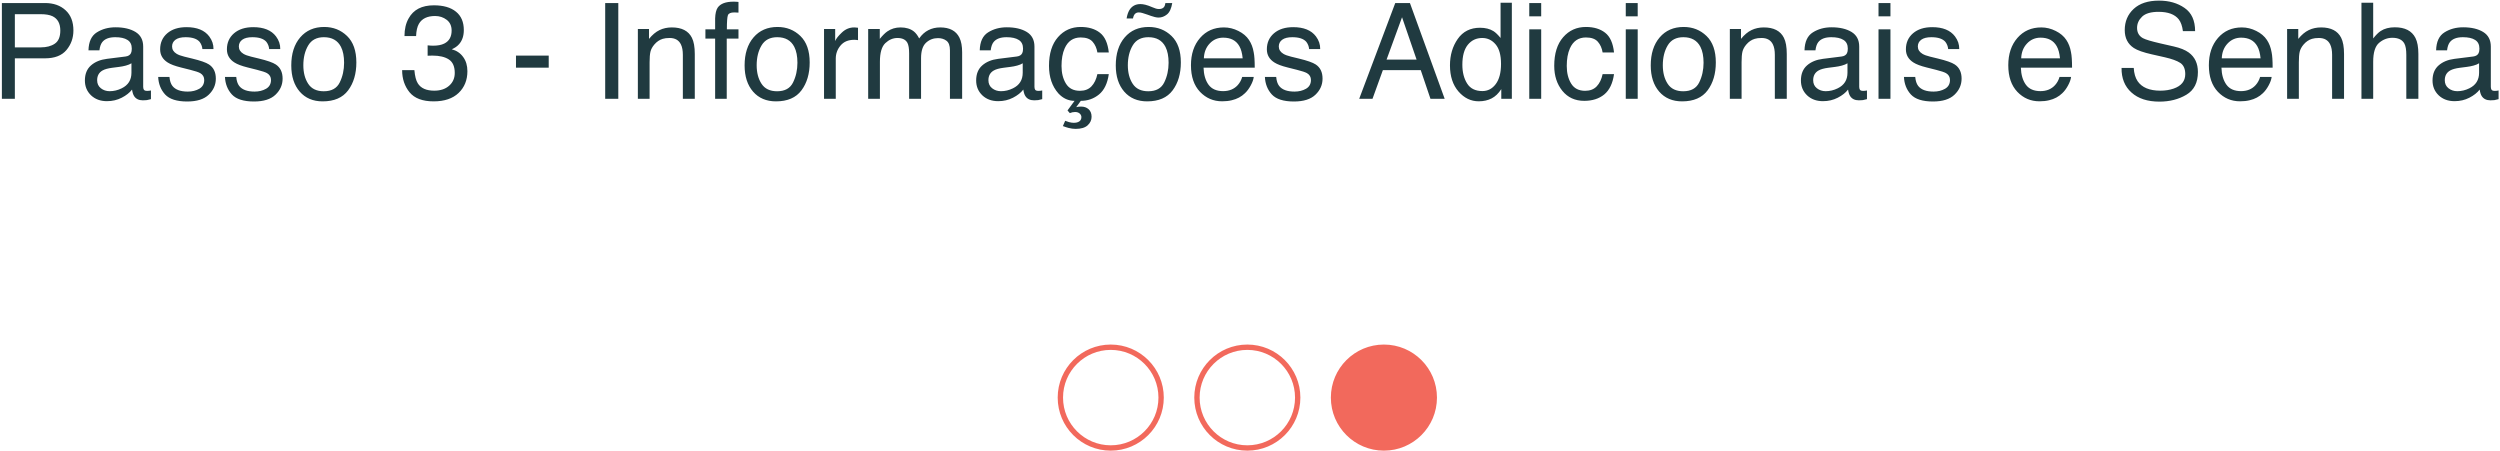 <svg width="936" height="169" viewBox="0 0 936 169" fill="none" xmlns="http://www.w3.org/2000/svg">
<path d="M0.704 1.136H16.842C20.032 1.136 22.604 2.039 24.557 3.846C26.51 5.636 27.486 8.159 27.486 11.414C27.486 14.213 26.616 16.655 24.874 18.738C23.133 20.805 20.455 21.839 16.842 21.839H5.562V37H0.704V1.136ZM22.579 11.438C22.579 8.802 21.602 7.011 19.649 6.067C18.575 5.563 17.102 5.311 15.23 5.311H5.562V17.737H15.23C17.412 17.737 19.177 17.273 20.528 16.346C21.895 15.418 22.579 13.782 22.579 11.438ZM36.373 30.042C36.373 31.311 36.837 32.312 37.765 33.045C38.692 33.777 39.791 34.144 41.06 34.144C42.607 34.144 44.104 33.785 45.553 33.069C47.994 31.881 49.215 29.936 49.215 27.234V23.694C48.678 24.036 47.986 24.321 47.14 24.549C46.293 24.777 45.463 24.939 44.649 25.037L41.988 25.379C40.393 25.59 39.197 25.924 38.399 26.38C37.048 27.145 36.373 28.366 36.373 30.042ZM47.018 21.155C48.027 21.025 48.702 20.602 49.044 19.886C49.239 19.495 49.337 18.934 49.337 18.201C49.337 16.704 48.8 15.621 47.726 14.954C46.668 14.271 45.146 13.929 43.16 13.929C40.865 13.929 39.238 14.547 38.277 15.784C37.74 16.468 37.39 17.485 37.227 18.836H33.126C33.207 15.613 34.249 13.375 36.251 12.122C38.269 10.852 40.605 10.218 43.258 10.218C46.334 10.218 48.832 10.804 50.753 11.976C52.657 13.148 53.609 14.97 53.609 17.444V32.508C53.609 32.964 53.699 33.33 53.878 33.606C54.073 33.883 54.472 34.022 55.074 34.022C55.27 34.022 55.489 34.013 55.733 33.997C55.977 33.965 56.238 33.924 56.515 33.875V37.122C55.831 37.317 55.31 37.44 54.952 37.488C54.594 37.537 54.106 37.562 53.487 37.562C51.974 37.562 50.875 37.024 50.191 35.95C49.833 35.38 49.581 34.575 49.435 33.533C48.539 34.705 47.254 35.722 45.577 36.585C43.901 37.448 42.053 37.879 40.035 37.879C37.61 37.879 35.624 37.147 34.078 35.682C32.548 34.2 31.783 32.353 31.783 30.14C31.783 27.715 32.54 25.835 34.054 24.5C35.567 23.165 37.553 22.343 40.011 22.034L47.018 21.155ZM63.448 28.797C63.578 30.262 63.945 31.385 64.547 32.166C65.654 33.582 67.574 34.29 70.309 34.29C71.936 34.29 73.368 33.94 74.606 33.24C75.842 32.524 76.461 31.425 76.461 29.944C76.461 28.821 75.965 27.967 74.972 27.381C74.337 27.023 73.084 26.608 71.212 26.136L67.721 25.257C65.491 24.703 63.847 24.085 62.789 23.401C60.901 22.213 59.957 20.569 59.957 18.47C59.957 15.996 60.844 13.994 62.618 12.464C64.409 10.934 66.809 10.169 69.82 10.169C73.759 10.169 76.599 11.325 78.341 13.636C79.431 15.101 79.96 16.679 79.928 18.372H75.777C75.696 17.379 75.346 16.476 74.728 15.662C73.718 14.507 71.969 13.929 69.478 13.929C67.818 13.929 66.557 14.246 65.694 14.881C64.848 15.516 64.425 16.354 64.425 17.395C64.425 18.535 64.986 19.446 66.109 20.13C66.76 20.537 67.721 20.895 68.99 21.204L71.895 21.912C75.053 22.677 77.169 23.418 78.243 24.134C79.952 25.257 80.807 27.023 80.807 29.432C80.807 31.759 79.92 33.769 78.145 35.462C76.388 37.155 73.702 38.001 70.089 38.001C66.199 38.001 63.44 37.122 61.812 35.364C60.201 33.59 59.339 31.401 59.225 28.797H63.448ZM88.448 28.797C88.579 30.262 88.945 31.385 89.547 32.166C90.654 33.582 92.574 34.29 95.309 34.29C96.936 34.29 98.368 33.94 99.606 33.24C100.842 32.524 101.461 31.425 101.461 29.944C101.461 28.821 100.965 27.967 99.972 27.381C99.337 27.023 98.084 26.608 96.212 26.136L92.721 25.257C90.491 24.703 88.847 24.085 87.789 23.401C85.901 22.213 84.957 20.569 84.957 18.47C84.957 15.996 85.844 13.994 87.618 12.464C89.409 10.934 91.809 10.169 94.82 10.169C98.759 10.169 101.599 11.325 103.341 13.636C104.431 15.101 104.96 16.679 104.928 18.372H100.777C100.696 17.379 100.346 16.476 99.728 15.662C98.718 14.507 96.969 13.929 94.478 13.929C92.818 13.929 91.557 14.246 90.694 14.881C89.848 15.516 89.425 16.354 89.425 17.395C89.425 18.535 89.986 19.446 91.109 20.13C91.76 20.537 92.721 20.895 93.99 21.204L96.895 21.912C100.053 22.677 102.169 23.418 103.243 24.134C104.952 25.257 105.807 27.023 105.807 29.432C105.807 31.759 104.92 33.769 103.146 35.462C101.388 37.155 98.702 38.001 95.089 38.001C91.199 38.001 88.44 37.122 86.812 35.364C85.201 33.59 84.338 31.401 84.225 28.797H88.448ZM121.212 34.168C124.125 34.168 126.119 33.069 127.193 30.872C128.284 28.659 128.829 26.201 128.829 23.499C128.829 21.058 128.438 19.072 127.657 17.542C126.42 15.133 124.288 13.929 121.261 13.929C118.575 13.929 116.622 14.954 115.401 17.005C114.181 19.056 113.57 21.53 113.57 24.427C113.57 27.21 114.181 29.529 115.401 31.385C116.622 33.24 118.559 34.168 121.212 34.168ZM121.383 10.096C124.752 10.096 127.6 11.219 129.928 13.465C132.255 15.711 133.419 19.015 133.419 23.377C133.419 27.592 132.394 31.076 130.343 33.826C128.292 36.577 125.11 37.952 120.797 37.952C117.2 37.952 114.343 36.74 112.228 34.315C110.112 31.873 109.054 28.602 109.054 24.5C109.054 20.105 110.169 16.606 112.398 14.002C114.628 11.398 117.623 10.096 121.383 10.096ZM162.35 37.952C158.215 37.952 155.213 36.821 153.341 34.559C151.485 32.28 150.558 29.513 150.558 26.258H155.147C155.343 28.52 155.766 30.164 156.417 31.189C157.556 33.029 159.615 33.948 162.594 33.948C164.905 33.948 166.76 33.33 168.16 32.093C169.56 30.856 170.26 29.261 170.26 27.308C170.26 24.899 169.519 23.214 168.038 22.254C166.573 21.294 164.531 20.814 161.91 20.814C161.617 20.814 161.316 20.822 161.007 20.838C160.714 20.838 160.413 20.846 160.104 20.862V16.98C160.559 17.029 160.942 17.062 161.251 17.078C161.56 17.094 161.894 17.102 162.252 17.102C163.896 17.102 165.247 16.842 166.305 16.321C168.16 15.41 169.088 13.782 169.088 11.438C169.088 9.697 168.469 8.354 167.232 7.41C165.995 6.466 164.555 5.994 162.911 5.994C159.981 5.994 157.955 6.971 156.832 8.924C156.214 9.998 155.864 11.528 155.782 13.514H151.437C151.437 10.909 151.957 8.696 152.999 6.873C154.789 3.618 157.939 1.99 162.447 1.99C166.012 1.99 168.771 2.788 170.724 4.383C172.677 5.962 173.653 8.257 173.653 11.268C173.653 13.416 173.076 15.158 171.92 16.492C171.204 17.322 170.276 17.973 169.137 18.445C170.976 18.95 172.408 19.926 173.434 21.375C174.475 22.807 174.996 24.565 174.996 26.648C174.996 29.985 173.897 32.703 171.7 34.803C169.503 36.902 166.386 37.952 162.35 37.952ZM193.185 20.814H205.44V25.33H193.185V20.814ZM226.583 1.136H231.49V37H226.583V1.136ZM238.814 10.852H242.989V14.563C244.226 13.034 245.536 11.935 246.92 11.268C248.303 10.6 249.841 10.267 251.534 10.267C255.245 10.267 257.752 11.56 259.054 14.148C259.77 15.565 260.128 17.591 260.128 20.227V37H255.66V20.52C255.66 18.925 255.424 17.64 254.952 16.663C254.171 15.036 252.755 14.222 250.704 14.222C249.662 14.222 248.808 14.328 248.141 14.539C246.936 14.897 245.878 15.613 244.967 16.688C244.234 17.55 243.754 18.445 243.526 19.373C243.315 20.285 243.209 21.595 243.209 23.304V37H238.814V10.852ZM267.745 6.873C267.81 5.05 268.128 3.715 268.697 2.869C269.723 1.372 271.7 0.623 274.63 0.623C274.907 0.623 275.191 0.631 275.484 0.647C275.777 0.664 276.111 0.688 276.485 0.721V4.725C276.03 4.692 275.696 4.676 275.484 4.676C275.289 4.66 275.102 4.651 274.923 4.651C273.588 4.651 272.791 5.001 272.53 5.701C272.27 6.385 272.14 8.143 272.14 10.975H276.485V14.441H272.091V37H267.745V14.441H264.107V10.975H267.745V6.873ZM290.938 34.168C293.852 34.168 295.846 33.069 296.92 30.872C298.01 28.659 298.556 26.201 298.556 23.499C298.556 21.058 298.165 19.072 297.384 17.542C296.147 15.133 294.015 13.929 290.987 13.929C288.302 13.929 286.349 14.954 285.128 17.005C283.907 19.056 283.297 21.53 283.297 24.427C283.297 27.21 283.907 29.529 285.128 31.385C286.349 33.24 288.285 34.168 290.938 34.168ZM291.109 10.096C294.479 10.096 297.327 11.219 299.654 13.465C301.982 15.711 303.146 19.015 303.146 23.377C303.146 27.592 302.12 31.076 300.069 33.826C298.019 36.577 294.837 37.952 290.523 37.952C286.926 37.952 284.07 36.74 281.954 34.315C279.838 31.873 278.78 28.602 278.78 24.5C278.78 20.105 279.895 16.606 282.125 14.002C284.355 11.398 287.35 10.096 291.109 10.096ZM308.517 10.852H312.691V15.369C313.033 14.49 313.871 13.424 315.206 12.171C316.541 10.901 318.079 10.267 319.82 10.267C319.902 10.267 320.04 10.275 320.235 10.291C320.431 10.307 320.764 10.34 321.236 10.389V15.027C320.976 14.979 320.732 14.946 320.504 14.93C320.292 14.913 320.056 14.905 319.796 14.905C317.582 14.905 315.882 15.621 314.693 17.054C313.505 18.47 312.911 20.105 312.911 21.961V37H308.517V10.852ZM325.045 10.852H329.391V14.563C330.432 13.278 331.376 12.342 332.223 11.756C333.671 10.763 335.315 10.267 337.154 10.267C339.238 10.267 340.914 10.779 342.184 11.805C342.9 12.391 343.551 13.253 344.137 14.393C345.113 12.993 346.261 11.959 347.579 11.292C348.897 10.608 350.379 10.267 352.022 10.267C355.538 10.267 357.931 11.536 359.2 14.075C359.884 15.442 360.226 17.282 360.226 19.593V37H355.66V18.836C355.66 17.094 355.221 15.898 354.342 15.247C353.479 14.596 352.421 14.271 351.168 14.271C349.443 14.271 347.953 14.848 346.7 16.004C345.463 17.16 344.845 19.088 344.845 21.79V37H340.377V19.935C340.377 18.16 340.165 16.866 339.742 16.053C339.075 14.832 337.83 14.222 336.007 14.222C334.347 14.222 332.833 14.865 331.466 16.15C330.115 17.436 329.439 19.764 329.439 23.133V37H325.045V10.852ZM370.064 30.042C370.064 31.311 370.528 32.312 371.456 33.045C372.384 33.777 373.482 34.144 374.752 34.144C376.298 34.144 377.796 33.785 379.244 33.069C381.686 31.881 382.906 29.936 382.906 27.234V23.694C382.369 24.036 381.677 24.321 380.831 24.549C379.985 24.777 379.155 24.939 378.341 25.037L375.68 25.379C374.085 25.59 372.888 25.924 372.091 26.38C370.74 27.145 370.064 28.366 370.064 30.042ZM380.709 21.155C381.718 21.025 382.394 20.602 382.735 19.886C382.931 19.495 383.028 18.934 383.028 18.201C383.028 16.704 382.491 15.621 381.417 14.954C380.359 14.271 378.837 13.929 376.852 13.929C374.557 13.929 372.929 14.547 371.969 15.784C371.432 16.468 371.082 17.485 370.919 18.836H366.817C366.899 15.613 367.94 13.375 369.942 12.122C371.961 10.852 374.296 10.218 376.949 10.218C380.025 10.218 382.524 10.804 384.444 11.976C386.349 13.148 387.301 14.97 387.301 17.444V32.508C387.301 32.964 387.39 33.33 387.569 33.606C387.765 33.883 388.163 34.022 388.766 34.022C388.961 34.022 389.181 34.013 389.425 33.997C389.669 33.965 389.929 33.924 390.206 33.875V37.122C389.522 37.317 389.002 37.44 388.644 37.488C388.285 37.537 387.797 37.562 387.179 37.562C385.665 37.562 384.566 37.024 383.883 35.95C383.525 35.38 383.272 34.575 383.126 33.533C382.231 34.705 380.945 35.722 379.269 36.585C377.592 37.448 375.745 37.879 373.727 37.879C371.301 37.879 369.316 37.147 367.77 35.682C366.24 34.2 365.475 32.353 365.475 30.14C365.475 27.715 366.231 25.835 367.745 24.5C369.259 23.165 371.244 22.343 373.702 22.034L380.709 21.155ZM404.61 10.096C407.556 10.096 409.949 10.812 411.788 12.244C413.644 13.676 414.758 16.142 415.133 19.642H410.86C410.6 18.03 410.006 16.696 409.078 15.638C408.15 14.563 406.661 14.026 404.61 14.026C401.811 14.026 399.809 15.394 398.604 18.128C397.823 19.902 397.433 22.091 397.433 24.695C397.433 27.316 397.986 29.521 399.093 31.311C400.2 33.102 401.941 33.997 404.317 33.997C406.14 33.997 407.581 33.444 408.639 32.337C409.713 31.214 410.453 29.684 410.86 27.747H415.133C414.645 31.214 413.424 33.753 411.471 35.364C409.518 36.959 407.247 37.757 404.659 37.757L402.926 40.125C403.398 39.978 404.008 39.905 404.757 39.905C405.896 39.905 406.832 40.231 407.564 40.882C408.313 41.549 408.688 42.493 408.688 43.714C408.688 44.951 408.199 46.017 407.223 46.912C406.246 47.807 404.749 48.255 402.73 48.255C401.868 48.255 400.973 48.133 400.045 47.889C399.524 47.758 398.824 47.531 397.945 47.205L398.8 45.227C399.418 45.455 399.898 45.618 400.24 45.716C400.908 45.895 401.51 45.984 402.047 45.984C402.649 45.984 403.17 45.895 403.609 45.716C404.456 45.374 404.879 44.755 404.879 43.86C404.879 43.34 404.659 42.884 404.22 42.493C403.797 42.119 403.227 41.932 402.511 41.932C402.153 41.932 401.827 41.964 401.534 42.029C401.257 42.094 400.924 42.2 400.533 42.347L399.679 41.346L402.315 37.757C400.004 37.757 397.986 36.829 396.261 34.974C393.917 32.321 392.745 28.878 392.745 24.646C392.745 20.057 393.86 16.484 396.09 13.929C398.32 11.373 401.16 10.096 404.61 10.096ZM429.903 34.168C432.817 34.168 434.811 33.069 435.885 30.872C436.975 28.659 437.521 26.201 437.521 23.499C437.521 21.058 437.13 19.072 436.349 17.542C435.112 15.133 432.979 13.929 429.952 13.929C427.267 13.929 425.313 14.954 424.093 17.005C422.872 19.056 422.262 21.53 422.262 24.427C422.262 27.21 422.872 29.529 424.093 31.385C425.313 33.24 427.25 34.168 429.903 34.168ZM430.074 10.096C433.443 10.096 436.292 11.219 438.619 13.465C440.947 15.711 442.11 19.015 442.11 23.377C442.11 27.592 441.085 31.076 439.034 33.826C436.983 36.577 433.801 37.952 429.488 37.952C425.891 37.952 423.035 36.74 420.919 34.315C418.803 31.873 417.745 28.602 417.745 24.5C417.745 20.105 418.86 16.606 421.09 14.002C423.32 11.398 426.314 10.096 430.074 10.096ZM431.539 2.747C431.995 2.942 432.41 3.097 432.784 3.211C433.159 3.325 433.541 3.382 433.932 3.382C434.843 3.382 435.494 3.097 435.885 2.527C436.096 2.218 436.243 1.754 436.324 1.136H438.888C438.546 3.203 437.887 4.627 436.91 5.408C435.95 6.189 434.892 6.58 433.736 6.58C433.378 6.58 432.923 6.515 432.369 6.385C431.816 6.255 431.327 6.108 430.904 5.945L429.61 5.481C428.845 5.205 428.219 5.001 427.73 4.871C427.258 4.725 426.795 4.651 426.339 4.651C425.769 4.651 425.297 4.839 424.923 5.213C424.565 5.587 424.321 6.157 424.19 6.922H421.798C422.009 5.636 422.359 4.586 422.848 3.772C423.775 2.275 425.151 1.526 426.974 1.526C427.527 1.526 428.137 1.608 428.805 1.771C429.488 1.933 430.4 2.259 431.539 2.747ZM458.248 10.267C460.104 10.267 461.902 10.706 463.644 11.585C465.385 12.448 466.712 13.571 467.623 14.954C468.502 16.273 469.088 17.811 469.381 19.568C469.641 20.773 469.771 22.693 469.771 25.33H450.606C450.688 27.983 451.314 30.115 452.486 31.727C453.658 33.322 455.473 34.119 457.931 34.119C460.226 34.119 462.057 33.362 463.424 31.849C464.205 30.97 464.758 29.953 465.084 28.797H469.405C469.291 29.757 468.909 30.831 468.258 32.02C467.623 33.191 466.907 34.152 466.109 34.9C464.775 36.203 463.123 37.081 461.153 37.537C460.095 37.797 458.899 37.928 457.564 37.928C454.309 37.928 451.55 36.748 449.288 34.388C447.026 32.011 445.895 28.691 445.895 24.427C445.895 20.227 447.034 16.818 449.312 14.197C451.591 11.577 454.57 10.267 458.248 10.267ZM465.255 21.839C465.076 19.935 464.661 18.413 464.01 17.273C462.805 15.158 460.795 14.1 457.979 14.1C455.961 14.1 454.269 14.832 452.901 16.297C451.534 17.745 450.81 19.593 450.729 21.839H465.255ZM477.804 28.797C477.934 30.262 478.3 31.385 478.902 32.166C480.009 33.582 481.93 34.29 484.664 34.29C486.292 34.29 487.724 33.94 488.961 33.24C490.198 32.524 490.816 31.425 490.816 29.944C490.816 28.821 490.32 27.967 489.327 27.381C488.692 27.023 487.439 26.608 485.567 26.136L482.076 25.257C479.846 24.703 478.202 24.085 477.145 23.401C475.257 22.213 474.312 20.569 474.312 18.47C474.312 15.996 475.2 13.994 476.974 12.464C478.764 10.934 481.165 10.169 484.176 10.169C488.115 10.169 490.955 11.325 492.696 13.636C493.787 15.101 494.316 16.679 494.283 18.372H490.133C490.051 17.379 489.701 16.476 489.083 15.662C488.074 14.507 486.324 13.929 483.834 13.929C482.174 13.929 480.912 14.246 480.05 14.881C479.203 15.516 478.78 16.354 478.78 17.395C478.78 18.535 479.342 19.446 480.465 20.13C481.116 20.537 482.076 20.895 483.346 21.204L486.251 21.912C489.409 22.677 491.524 23.418 492.599 24.134C494.308 25.257 495.162 27.023 495.162 29.432C495.162 31.759 494.275 33.769 492.501 35.462C490.743 37.155 488.058 38.001 484.444 38.001C480.554 38.001 477.796 37.122 476.168 35.364C474.557 33.59 473.694 31.401 473.58 28.797H477.804ZM530.367 22.303L524.923 6.458L519.137 22.303H530.367ZM522.384 1.136H527.877L540.89 37H535.567L531.93 26.258H517.745L513.863 37H508.883L522.384 1.136ZM547.506 24.231C547.506 27.031 548.1 29.375 549.288 31.263C550.476 33.151 552.381 34.095 555.001 34.095C557.035 34.095 558.704 33.224 560.006 31.482C561.324 29.725 561.983 27.21 561.983 23.939C561.983 20.634 561.308 18.193 559.957 16.614C558.606 15.019 556.938 14.222 554.952 14.222C552.739 14.222 550.94 15.068 549.557 16.761C548.189 18.453 547.506 20.944 547.506 24.231ZM554.122 10.389C556.124 10.389 557.8 10.812 559.151 11.658C559.933 12.146 560.82 13.001 561.812 14.222V1.014H566.036V37H562.081V33.362C561.056 34.974 559.843 36.137 558.443 36.853C557.044 37.57 555.44 37.928 553.634 37.928C550.72 37.928 548.198 36.707 546.065 34.266C543.933 31.808 542.867 28.545 542.867 24.476C542.867 20.667 543.836 17.371 545.772 14.588C547.726 11.788 550.509 10.389 554.122 10.389ZM572.555 10.975H577.022V37H572.555V10.975ZM572.555 1.136H577.022V6.116H572.555V1.136ZM593.771 10.096C596.716 10.096 599.109 10.812 600.948 12.244C602.804 13.676 603.919 16.142 604.293 19.642H600.021C599.76 18.03 599.166 16.696 598.238 15.638C597.311 14.563 595.821 14.026 593.771 14.026C590.971 14.026 588.969 15.394 587.765 18.128C586.983 19.902 586.593 22.091 586.593 24.695C586.593 27.316 587.146 29.521 588.253 31.311C589.36 33.102 591.101 33.997 593.478 33.997C595.3 33.997 596.741 33.444 597.799 32.337C598.873 31.214 599.614 29.684 600.021 27.747H604.293C603.805 31.214 602.584 33.753 600.631 35.364C598.678 36.959 596.179 37.757 593.136 37.757C589.718 37.757 586.992 36.512 584.957 34.022C582.923 31.515 581.905 28.39 581.905 24.646C581.905 20.057 583.02 16.484 585.25 13.929C587.48 11.373 590.32 10.096 593.771 10.096ZM608.688 10.975H613.155V37H608.688V10.975ZM608.688 1.136H613.155V6.116H608.688V1.136ZM630.196 34.168C633.11 34.168 635.104 33.069 636.178 30.872C637.268 28.659 637.813 26.201 637.813 23.499C637.813 21.058 637.423 19.072 636.642 17.542C635.405 15.133 633.272 13.929 630.245 13.929C627.56 13.929 625.606 14.954 624.386 17.005C623.165 19.056 622.555 21.53 622.555 24.427C622.555 27.21 623.165 29.529 624.386 31.385C625.606 33.24 627.543 34.168 630.196 34.168ZM630.367 10.096C633.736 10.096 636.585 11.219 638.912 13.465C641.24 15.711 642.403 19.015 642.403 23.377C642.403 27.592 641.378 31.076 639.327 33.826C637.276 36.577 634.094 37.952 629.781 37.952C626.184 37.952 623.328 36.74 621.212 34.315C619.096 31.873 618.038 28.602 618.038 24.5C618.038 20.105 619.153 16.606 621.383 14.002C623.613 11.398 626.607 10.096 630.367 10.096ZM647.652 10.852H651.827V14.563C653.064 13.034 654.374 11.935 655.758 11.268C657.141 10.6 658.679 10.267 660.372 10.267C664.083 10.267 666.59 11.56 667.892 14.148C668.608 15.565 668.966 17.591 668.966 20.227V37H664.498V20.52C664.498 18.925 664.262 17.64 663.79 16.663C663.009 15.036 661.593 14.222 659.542 14.222C658.5 14.222 657.646 14.328 656.979 14.539C655.774 14.897 654.716 15.613 653.805 16.688C653.072 17.55 652.592 18.445 652.364 19.373C652.153 20.285 652.047 21.595 652.047 23.304V37H647.652V10.852ZM678.854 30.042C678.854 31.311 679.317 32.312 680.245 33.045C681.173 33.777 682.271 34.144 683.541 34.144C685.087 34.144 686.585 33.785 688.033 33.069C690.475 31.881 691.695 29.936 691.695 27.234V23.694C691.158 24.036 690.466 24.321 689.62 24.549C688.774 24.777 687.944 24.939 687.13 25.037L684.469 25.379C682.874 25.59 681.677 25.924 680.88 26.38C679.529 27.145 678.854 28.366 678.854 30.042ZM689.498 21.155C690.507 21.025 691.183 20.602 691.524 19.886C691.72 19.495 691.817 18.934 691.817 18.201C691.817 16.704 691.28 15.621 690.206 14.954C689.148 14.271 687.626 13.929 685.641 13.929C683.346 13.929 681.718 14.547 680.758 15.784C680.221 16.468 679.871 17.485 679.708 18.836H675.606C675.688 15.613 676.729 13.375 678.731 12.122C680.75 10.852 683.085 10.218 685.738 10.218C688.814 10.218 691.313 10.804 693.233 11.976C695.138 13.148 696.09 14.97 696.09 17.444V32.508C696.09 32.964 696.179 33.33 696.358 33.606C696.554 33.883 696.952 34.022 697.555 34.022C697.75 34.022 697.97 34.013 698.214 33.997C698.458 33.965 698.718 33.924 698.995 33.875V37.122C698.312 37.317 697.791 37.44 697.433 37.488C697.075 37.537 696.586 37.562 695.968 37.562C694.454 37.562 693.355 37.024 692.672 35.95C692.314 35.38 692.062 34.575 691.915 33.533C691.02 34.705 689.734 35.722 688.058 36.585C686.381 37.448 684.534 37.879 682.516 37.879C680.09 37.879 678.105 37.147 676.559 35.682C675.029 34.2 674.264 32.353 674.264 30.14C674.264 27.715 675.021 25.835 676.534 24.5C678.048 23.165 680.034 22.343 682.491 22.034L689.498 21.155ZM703.316 10.975H707.784V37H703.316V10.975ZM703.316 1.136H707.784V6.116H703.316V1.136ZM717.062 28.797C717.192 30.262 717.558 31.385 718.16 32.166C719.267 33.582 721.188 34.29 723.922 34.29C725.549 34.29 726.982 33.94 728.219 33.24C729.456 32.524 730.074 31.425 730.074 29.944C730.074 28.821 729.578 27.967 728.585 27.381C727.95 27.023 726.697 26.608 724.825 26.136L721.334 25.257C719.104 24.703 717.46 24.085 716.402 23.401C714.514 22.213 713.57 20.569 713.57 18.47C713.57 15.996 714.457 13.994 716.231 12.464C718.022 10.934 720.423 10.169 723.434 10.169C727.372 10.169 730.213 11.325 731.954 13.636C733.045 15.101 733.574 16.679 733.541 18.372H729.391C729.309 17.379 728.959 16.476 728.341 15.662C727.332 14.507 725.582 13.929 723.092 13.929C721.432 13.929 720.17 14.246 719.308 14.881C718.461 15.516 718.038 16.354 718.038 17.395C718.038 18.535 718.6 19.446 719.723 20.13C720.374 20.537 721.334 20.895 722.604 21.204L725.509 21.912C728.666 22.677 730.782 23.418 731.856 24.134C733.565 25.257 734.42 27.023 734.42 29.432C734.42 31.759 733.533 33.769 731.759 35.462C730.001 37.155 727.315 38.001 723.702 38.001C719.812 38.001 717.053 37.122 715.426 35.364C713.814 33.59 712.952 31.401 712.838 28.797H717.062ZM764.254 10.267C766.109 10.267 767.908 10.706 769.649 11.585C771.391 12.448 772.717 13.571 773.629 14.954C774.508 16.273 775.094 17.811 775.387 19.568C775.647 20.773 775.777 22.693 775.777 25.33H756.612C756.694 27.983 757.32 30.115 758.492 31.727C759.664 33.322 761.479 34.119 763.937 34.119C766.231 34.119 768.062 33.362 769.43 31.849C770.211 30.97 770.764 29.953 771.09 28.797H775.411C775.297 29.757 774.915 30.831 774.264 32.02C773.629 33.191 772.913 34.152 772.115 34.9C770.781 36.203 769.129 37.081 767.159 37.537C766.101 37.797 764.905 37.928 763.57 37.928C760.315 37.928 757.556 36.748 755.294 34.388C753.032 32.011 751.9 28.691 751.9 24.427C751.9 20.227 753.04 16.818 755.318 14.197C757.597 11.577 760.576 10.267 764.254 10.267ZM771.261 21.839C771.082 19.935 770.667 18.413 770.016 17.273C768.811 15.158 766.801 14.1 763.985 14.1C761.967 14.1 760.274 14.832 758.907 16.297C757.54 17.745 756.816 19.593 756.734 21.839H771.261ZM798.873 25.428C798.987 27.462 799.467 29.114 800.313 30.384C801.925 32.76 804.765 33.948 808.834 33.948C810.657 33.948 812.317 33.688 813.814 33.167C816.712 32.158 818.16 30.351 818.16 27.747C818.16 25.794 817.55 24.402 816.329 23.572C815.092 22.759 813.155 22.05 810.519 21.448L805.66 20.35C802.486 19.634 800.24 18.844 798.922 17.981C796.643 16.484 795.504 14.246 795.504 11.268C795.504 8.045 796.619 5.4 798.849 3.333C801.078 1.266 804.236 0.232 808.321 0.232C812.081 0.232 815.271 1.144 817.892 2.967C820.528 4.773 821.847 7.671 821.847 11.658H817.281C817.037 9.738 816.516 8.265 815.719 7.239C814.238 5.368 811.723 4.432 808.175 4.432C805.31 4.432 803.251 5.034 801.998 6.238C800.745 7.443 800.118 8.842 800.118 10.438C800.118 12.195 800.851 13.481 802.315 14.295C803.276 14.816 805.449 15.467 808.834 16.248L813.863 17.395C816.288 17.949 818.16 18.706 819.479 19.666C821.757 21.342 822.896 23.776 822.896 26.966C822.896 30.937 821.448 33.777 818.551 35.486C815.67 37.195 812.317 38.05 808.492 38.05C804.033 38.05 800.541 36.91 798.019 34.632C795.496 32.37 794.259 29.301 794.308 25.428H798.873ZM839.352 10.267C841.207 10.267 843.006 10.706 844.747 11.585C846.489 12.448 847.815 13.571 848.727 14.954C849.605 16.273 850.191 17.811 850.484 19.568C850.745 20.773 850.875 22.693 850.875 25.33H831.71C831.791 27.983 832.418 30.115 833.59 31.727C834.762 33.322 836.576 34.119 839.034 34.119C841.329 34.119 843.16 33.362 844.527 31.849C845.309 30.97 845.862 29.953 846.188 28.797H850.509C850.395 29.757 850.012 30.831 849.361 32.02C848.727 33.191 848.01 34.152 847.213 34.9C845.878 36.203 844.226 37.081 842.257 37.537C841.199 37.797 840.003 37.928 838.668 37.928C835.413 37.928 832.654 36.748 830.392 34.388C828.129 32.011 826.998 28.691 826.998 24.427C826.998 20.227 828.137 16.818 830.416 14.197C832.695 11.577 835.673 10.267 839.352 10.267ZM846.358 21.839C846.179 19.935 845.764 18.413 845.113 17.273C843.909 15.158 841.899 14.1 839.083 14.1C837.065 14.1 835.372 14.832 834.005 16.297C832.638 17.745 831.913 19.593 831.832 21.839H846.358ZM856.295 10.852H860.47V14.563C861.707 13.034 863.017 11.935 864.4 11.268C865.784 10.6 867.322 10.267 869.015 10.267C872.726 10.267 875.232 11.56 876.534 14.148C877.25 15.565 877.608 17.591 877.608 20.227V37H873.141V20.52C873.141 18.925 872.905 17.64 872.433 16.663C871.651 15.036 870.235 14.222 868.185 14.222C867.143 14.222 866.288 14.328 865.621 14.539C864.417 14.897 863.359 15.613 862.447 16.688C861.715 17.55 861.235 18.445 861.007 19.373C860.795 20.285 860.689 21.595 860.689 23.304V37H856.295V10.852ZM884.127 1.014H888.521V14.393C889.563 13.074 890.499 12.146 891.329 11.609C892.745 10.682 894.511 10.218 896.627 10.218C900.419 10.218 902.991 11.544 904.342 14.197C905.074 15.646 905.44 17.656 905.44 20.227V37H900.924V20.52C900.924 18.6 900.68 17.192 900.191 16.297C899.394 14.865 897.896 14.148 895.699 14.148C893.876 14.148 892.224 14.775 890.743 16.028C889.262 17.282 888.521 19.65 888.521 23.133V37H884.127V1.014ZM915.328 30.042C915.328 31.311 915.792 32.312 916.72 33.045C917.647 33.777 918.746 34.144 920.016 34.144C921.562 34.144 923.059 33.785 924.508 33.069C926.949 31.881 928.17 29.936 928.17 27.234V23.694C927.633 24.036 926.941 24.321 926.095 24.549C925.248 24.777 924.418 24.939 923.604 25.037L920.943 25.379C919.348 25.59 918.152 25.924 917.354 26.38C916.004 27.145 915.328 28.366 915.328 30.042ZM925.973 21.155C926.982 21.025 927.657 20.602 927.999 19.886C928.194 19.495 928.292 18.934 928.292 18.201C928.292 16.704 927.755 15.621 926.681 14.954C925.623 14.271 924.101 13.929 922.115 13.929C919.82 13.929 918.193 14.547 917.232 15.784C916.695 16.468 916.345 17.485 916.183 18.836H912.081C912.162 15.613 913.204 13.375 915.206 12.122C917.224 10.852 919.56 10.218 922.213 10.218C925.289 10.218 927.787 10.804 929.708 11.976C931.612 13.148 932.564 14.97 932.564 17.444V32.508C932.564 32.964 932.654 33.33 932.833 33.606C933.028 33.883 933.427 34.022 934.029 34.022C934.225 34.022 934.444 34.013 934.688 33.997C934.933 33.965 935.193 33.924 935.47 33.875V37.122C934.786 37.317 934.265 37.44 933.907 37.488C933.549 37.537 933.061 37.562 932.442 37.562C930.929 37.562 929.83 37.024 929.146 35.95C928.788 35.38 928.536 34.575 928.39 33.533C927.494 34.705 926.209 35.722 924.532 36.585C922.856 37.448 921.008 37.879 918.99 37.879C916.565 37.879 914.579 37.147 913.033 35.682C911.503 34.2 910.738 32.353 910.738 30.14C910.738 27.715 911.495 25.835 913.009 24.5C914.522 23.165 916.508 22.343 918.966 22.034L925.973 21.155Z" fill="#203A40"/>
<circle cx="415.862" cy="148.862" r="18.862" stroke="#F2695C" stroke-width="2"/>
<circle cx="467" cy="148.862" r="18.862" stroke="#F2695C" stroke-width="2"/>
<circle cx="518.138" cy="148.862" r="18.862" fill="#F2695C" stroke="#F2695C" stroke-width="2"/>
</svg>
